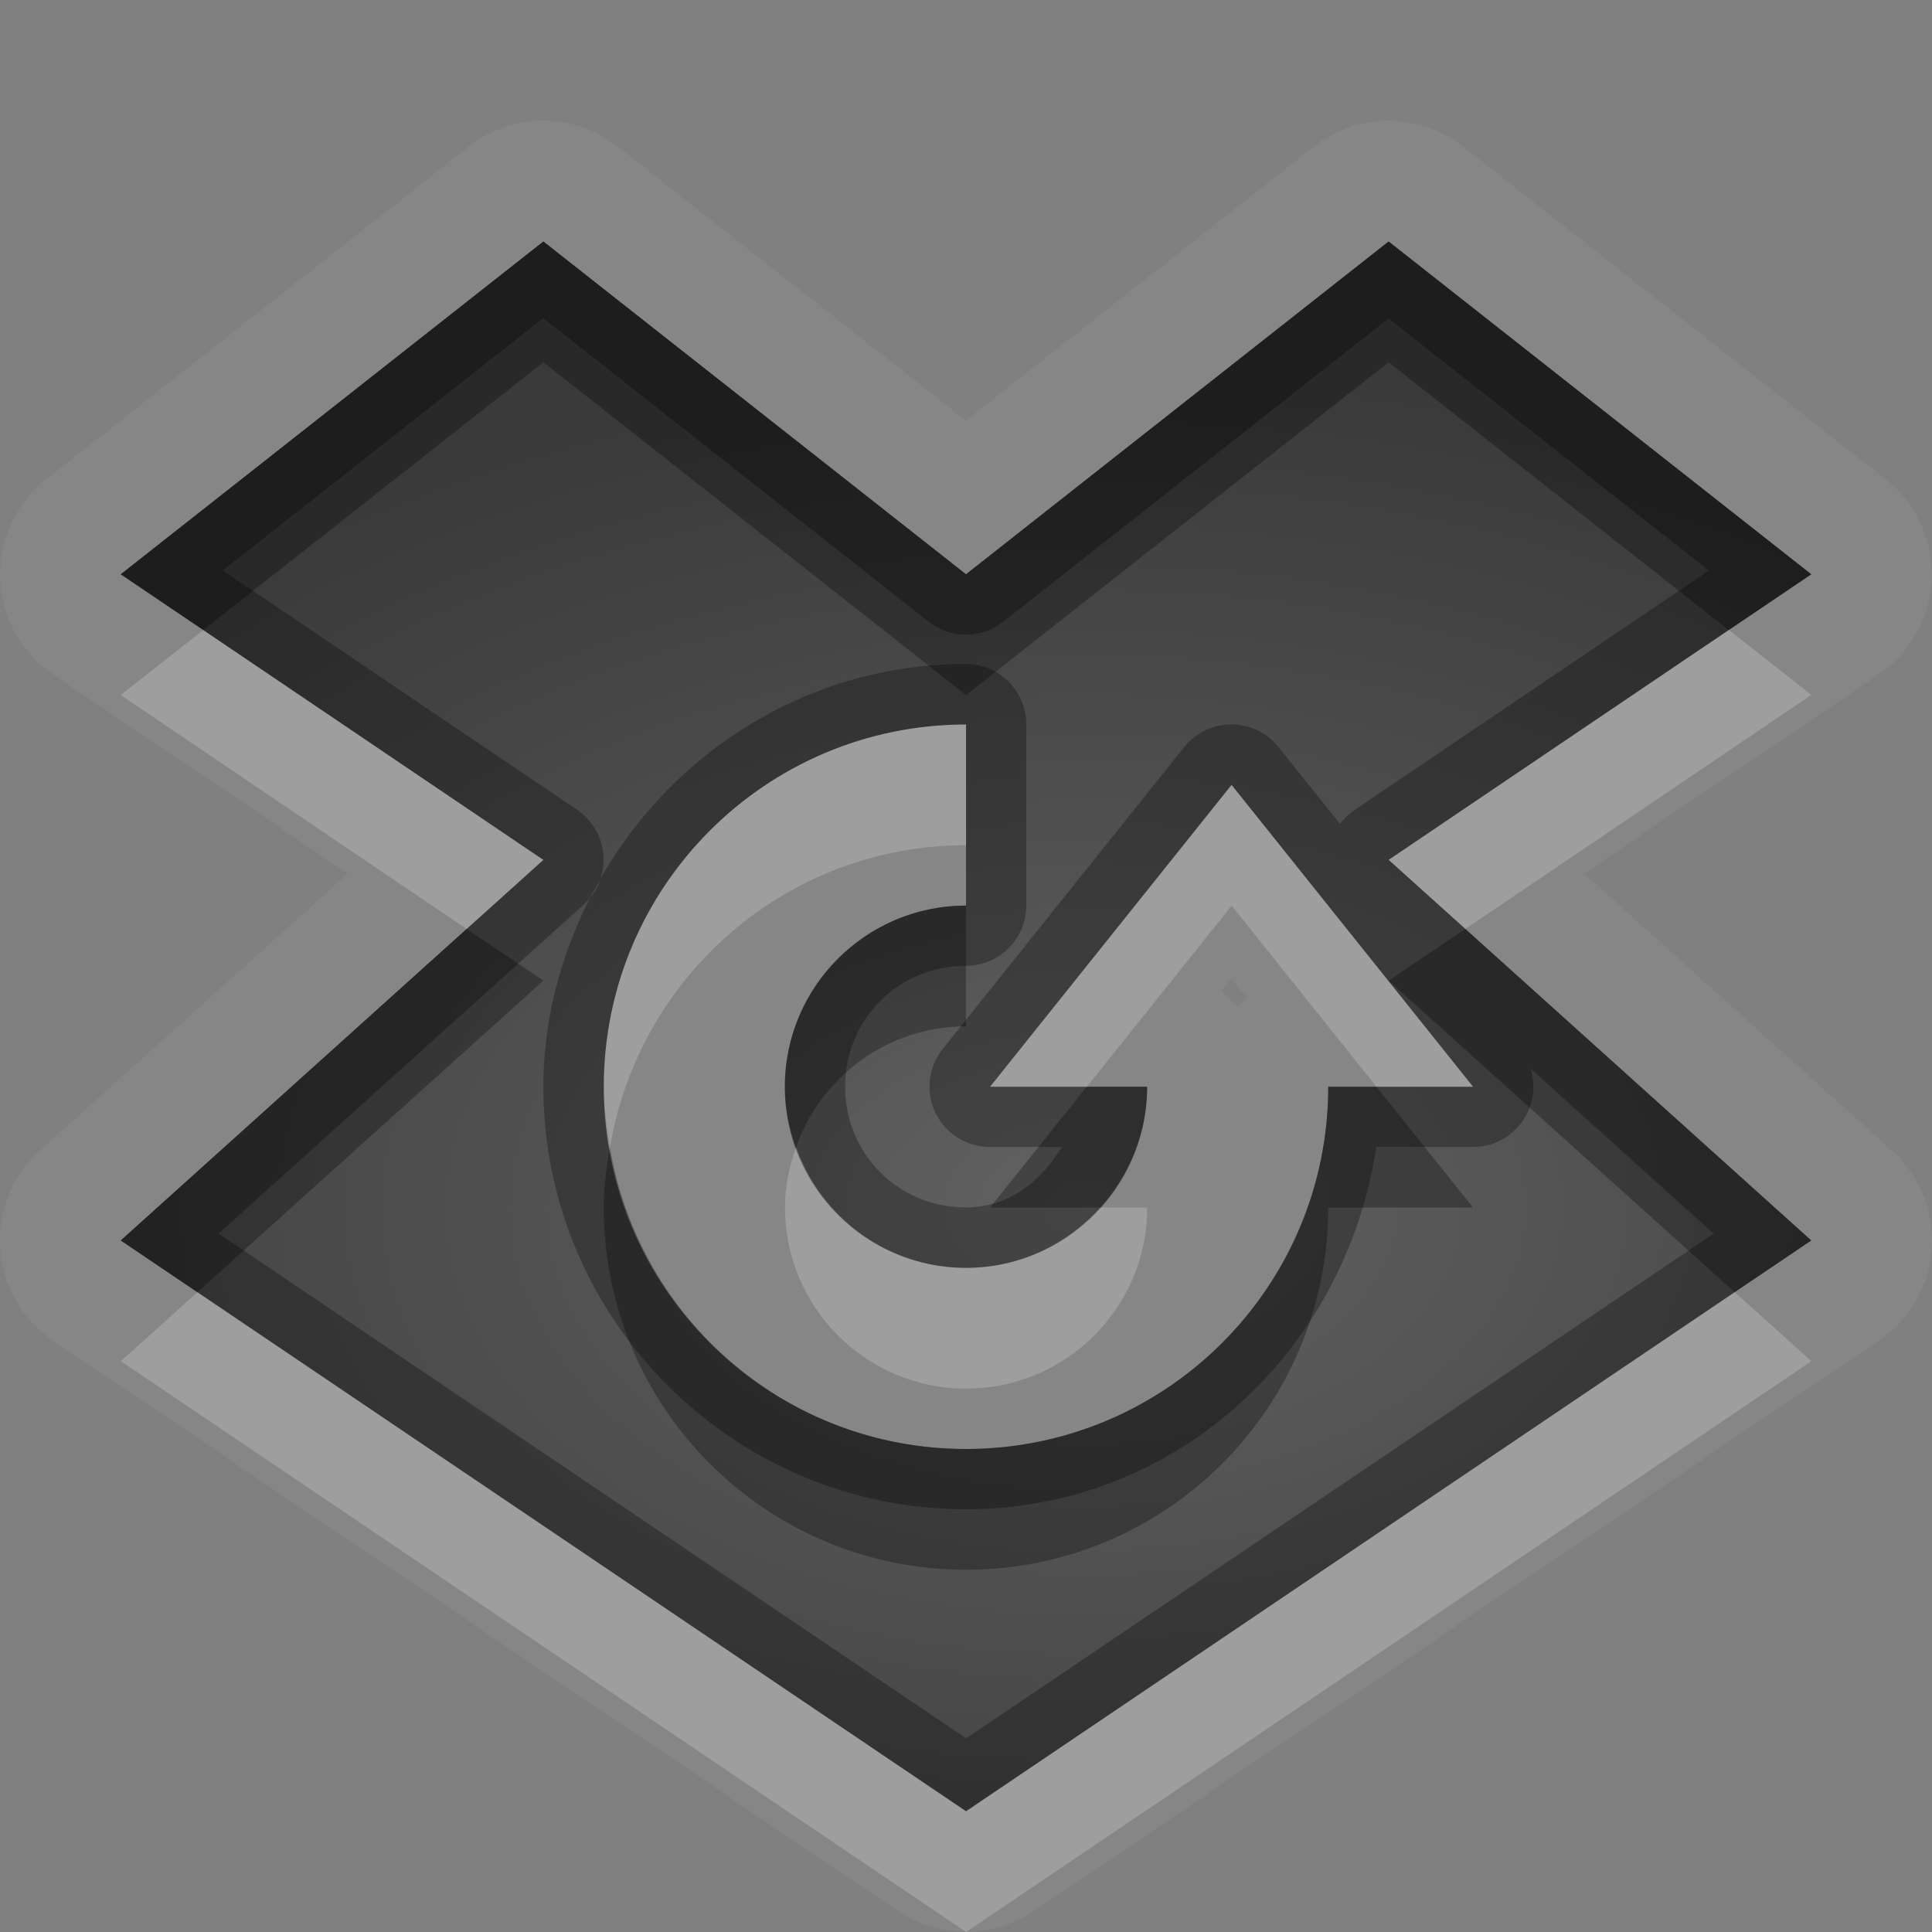 <?xml version="1.0" encoding="UTF-8"?>
<svg id="svg30" width="16" height="16" version="1.1" xmlns="http://www.w3.org/2000/svg" xmlns:cc="http://creativecommons.org/ns#" xmlns:dc="http://purl.org/dc/elements/1.1/" xmlns:rdf="http://www.w3.org/1999/02/22-rdf-syntax-ns#">
 <rect width="100%" height="100%" fill="#808080" stroke="none"/>
 <defs id="defs7">
  <radialGradient id="gr0" cx="9" cy="10" r="11" gradientTransform="matrix(1 0 0 .636 0 3.636)" gradientUnits="userSpaceOnUse">
   <stop id="stop2" stop-opacity=".235" offset="0"/>
   <stop id="stop4" stop-opacity=".549" offset="1"/>
  </radialGradient>
 </defs>
 <path id="path9" d="m4.467 1a1 1 0 0 0-0.586 0.215l-3.5 2.756a1 1 0 0 0 0.059 1.613l2.441 1.65-2.551 2.295a1 1 0 0 0 0.109 1.572l7 4.726a1 1 0 0 0 1.121 0l7-4.726a1 1 0 0 0 0.109-1.572l-2.551-2.295 2.441-1.65a1 1 0 0 0 0.059-1.613l-3.5-2.756a1 1 0 0 0-1.238 0l-2.881 2.268-2.881-2.268a1 1 0 0 0-0.652-0.215zm0.033 1 3.5 2.756 3.5-2.756 3.5 2.756-3.5 2.365 3.5 3.152-7 4.727-7-4.727 3.5-3.152-3.5-2.365 3.5-2.756zm3.5 4c-1.657 0-3 1.343-3 3s1.343 3 3 3 3-1.343 3-3h1.199l-2-2.5-2 2.5h1.301c0 0.828-0.672 1.5-1.5 1.5s-1.5-0.672-1.5-1.5 0.672-1.5 1.5-1.5v-1.5zm2.199 2.102 0.127 0.16a1 1 0 0 0-0.076 0.078 1 1 0 0 0-0.139-0.129l0.088-0.109z" fill="#fff" opacity=".05"/>
 <path id="base" d="m4.5 2l-3.5 2.756 3.5 2.365-3.5 3.152 7 4.727 7-4.727-3.5-3.152 3.5-2.365-3.5-2.756-3.5 2.756-3.5-2.756zm3.5 4v1.5c-.828 0-1.5.672-1.5 1.5s.672 1.5 1.5 1.5 1.5-.672 1.5-1.5h-1.301l2-2.5 2 2.5h-1.199c0 1.657-1.343 3-3 3s-3-1.343-3-3 1.343-3 3-3z" fill="url(#gr0)"/>
 <path id="path15" d="m4.5 2-3.5 2.756 3.5 2.365-3.5 3.152 7 4.727 7-4.727-3.5-3.152 3.5-2.365-3.5-2.756-3.5 2.756-3.5-2.756zm0 0.635 3.191 2.514a0.5 0.5 0 0 0 0.617 0l3.191-2.512 2.654 2.088-2.934 1.982a0.5 0.5 0 0 0-0.121 0.117l-0.51-0.637a0.5 0.5 0 0 0-0.781 0l-2 2.5a0.5 0.5 0 0 0 0.391 0.812h0.596c-0.176 0.282-0.434 0.5-0.795 0.5-0.558 0-1-0.442-1-1s0.442-1 1-1a0.5 0.5 0 0 0 0.5-0.5v-1.5a0.5 0.5 0 0 0-0.5-0.5c-1.298 0-2.421 0.721-3.025 1.775a0.5 0.5 0 0 0-0.195-0.568l-2.934-1.982 2.654-2.09zm3.5 3.365v1.5c-0.828 0-1.5 0.672-1.5 1.5s0.672 1.5 1.5 1.5 1.5-0.672 1.5-1.5h-1.301l2-2.5 2 2.5h-1.199c0 1.657-1.343 3-3 3s-3-1.343-3-3 1.343-3 3-3zm-3.027 1.281a0.5 0.5 0 0 1-0.086 0.154c-0.239 0.473-0.387 1-0.387 1.564 0 1.927 1.573 3.5 3.5 3.5 1.75 0 3.145-1.319 3.398-3h0.801a0.5 0.5 0 0 0 0.477-0.648l1.516 1.365-6.191 4.18-6.191-4.18 3.025-2.725a0.5 0.5 0 0 0 0.053-0.057c0.027-0.053 0.057-0.103 0.086-0.154z" opacity=".3"/>
 <path id="path20" d="m1.684 5.217-0.684 0.539 2.865 1.938 0.635-0.572-2.816-1.904zm12.633 0-2.816 1.904 0.635 0.572 2.865-1.938-0.684-0.539zm-6.316 0.783c-1.657 0-3 1.343-3 3 0 0.171 0.023 0.337 0.051 0.5 0.239-1.418 1.463-2.5 2.949-2.5v-1zm2.199 0.5-2 2.5h0.801l1.199-1.5 1.199 1.5h0.801l-2-2.5zm-3.607 3c-0.056 0.157-0.092 0.324-0.092 0.5 0 0.828 0.672 1.5 1.5 1.5s1.5-0.672 1.5-1.5h-0.389c-0.275 0.305-0.669 0.5-1.111 0.5-0.652 0-1.202-0.419-1.408-1zm-4.957 1.201-0.635 0.572 7 4.727 7-4.727-0.635-0.572-6.365 4.299-6.365-4.299z" fill="#fff" opacity=".2"/>
 <path id="path25" d="m4.5 2-3.5 2.756 0.684 0.461 2.816-2.217 3.5 2.756 3.5-2.756 2.816 2.217 0.684-0.461-3.5-2.756-3.5 2.756-3.5-2.756zm3.5 5.5c-0.828 0-1.5 0.672-1.5 1.5 0 0.176 0.036 0.343 0.092 0.5 0.207-0.581 0.756-1 1.408-1v-1zm-4.135 0.193-2.865 2.58 0.635 0.428 2.865-2.58-0.635-0.428zm8.27 0-0.635 0.428 2.865 2.58 0.635-0.428-2.865-2.58zm-3.135 1.307-0.801 1h0.912c0.239-0.266 0.389-0.614 0.389-1h-0.5zm2 0c0 1.657-1.343 3-3 3-1.486 0-2.71-1.082-2.949-2.5-0.028 0.163-0.051 0.329-0.051 0.5 0 1.657 1.343 3 3 3s3-1.343 3-3h1.199l-0.801-1h-0.398z" opacity=".3"/>
</svg>
